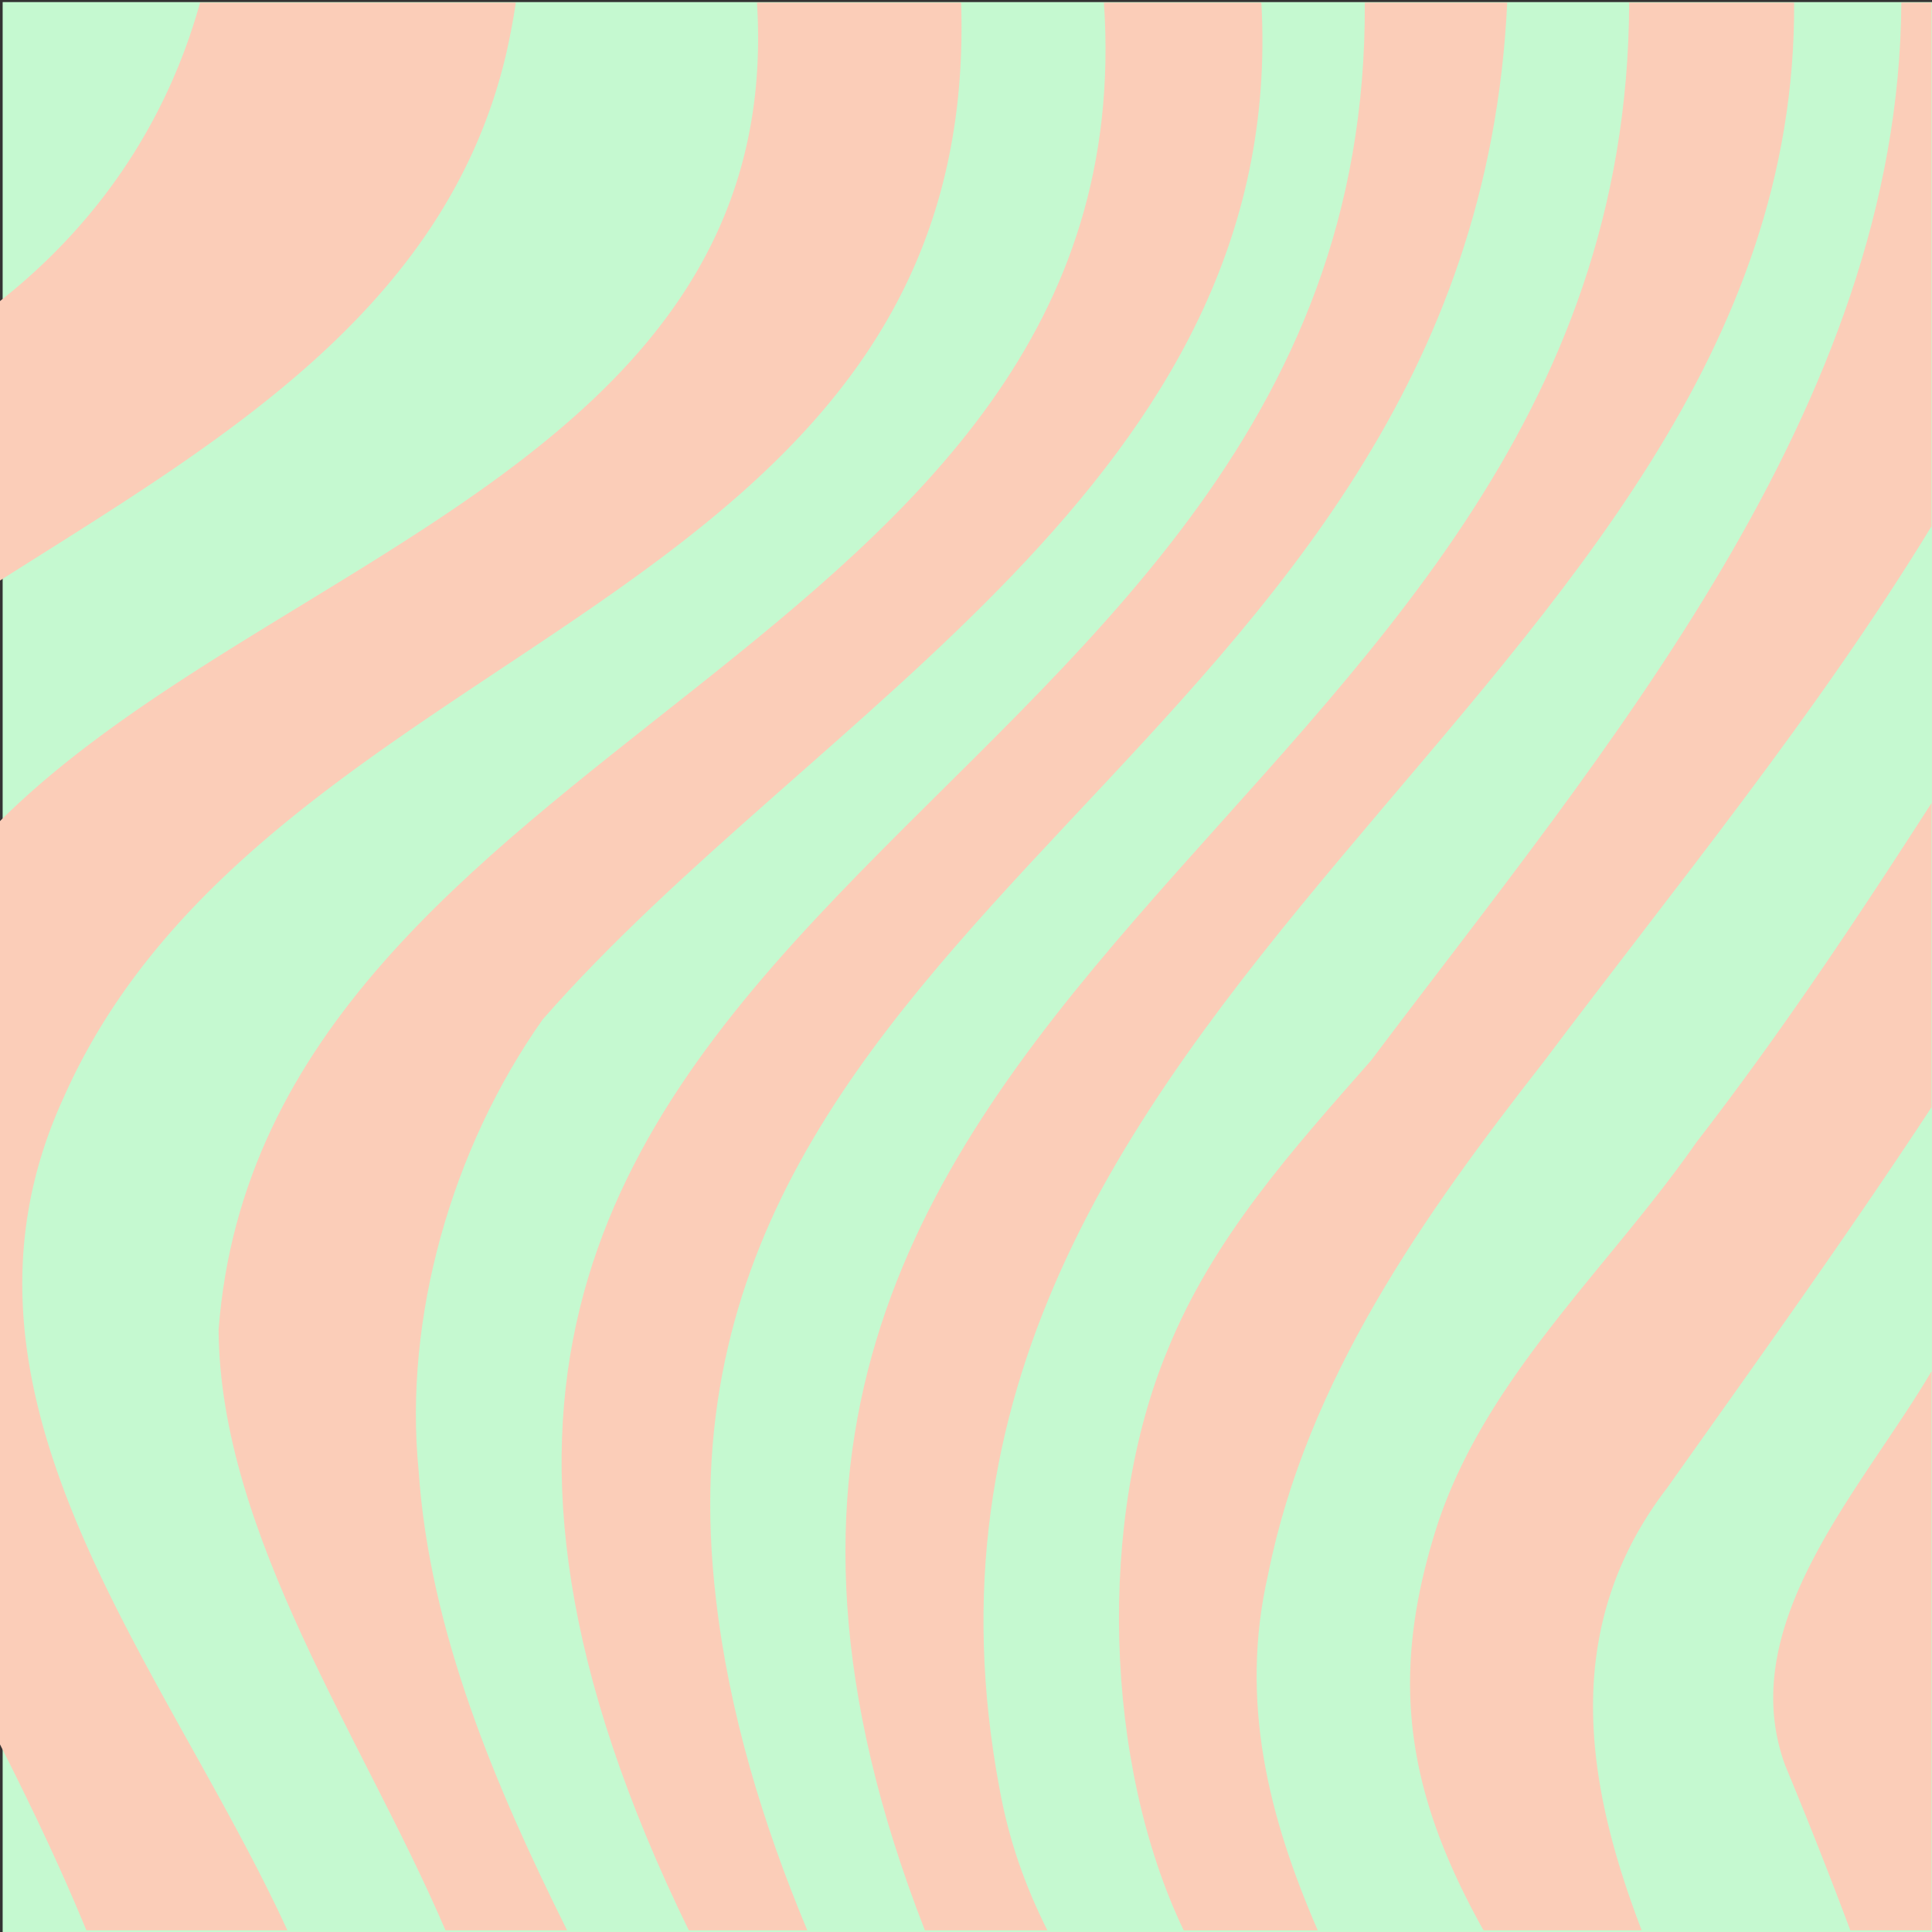 <svg xmlns="http://www.w3.org/2000/svg" id="BGs" viewBox="0 0 880 880"><rect x="0" y="0" width="880" height="880" fill="#333333" stroke="none"/><defs><style>.cls-2{stroke-width:0;fill:#fbcdb8}</style></defs><path d="M1.21.95h880v879.12h-880z" style="stroke-width:0;fill:#c5f9d0"/><path d="M230.62 24.25a325.62 325.62 0 0 0 4.33-23.05H91.12C76.75 52.98 46.88 100.25-.23 137.32v127.25c98.2-62.27 203.28-122.21 230.85-240.32ZM28.73 500.5C122.21 288.25 446.88 278.63 437.77 1.2h-92.98C357.92 209.28 119.31 255.07-.23 374.23V794.1c14.24 28.09 27.87 56.6 39.58 85.16h91.57C74.67 756.85-33.13 636.16 28.72 500.5Z" class="cls-2"/><path d="M190.64 669.5c-6.71-68.94 14.8-146 56.52-205.12C370.25 323.57 586.68 218.64 574.53 1.2h-71.7c20.04 298.11-382.55 333.66-403.26 604.42.54 93.38 66.48 187.33 103.35 273.64h55.4c-32.28-64.83-62.77-136.06-67.67-209.76Z" class="cls-2"/><path d="M326.11 728.26C288.5 411.3 670.18 346 686.52 1.2h-64.88c2.47 390.27-540.51 401.9-307.89 878.06h53.97c-20.37-48.77-35.66-99.26-41.62-151Z" class="cls-2"/><path d="M455.4 815.43C386.5 450.68 818.91 317.7 817.2 1.2h-75.13c-1.25 381.23-491.83 439.46-320.78 878.06h55.79c-10.44-20.82-17.48-41.12-21.68-63.83Z" class="cls-2"/><path d="M577.6 717.15c17.7-88.54 70.81-163.58 125.54-233.53 60.02-79.87 124.2-158 176.63-243.89V1.2h-13.74c-1 184.52-135.22 340.45-241.56 481.87-35.83 40.73-72.09 80.99-92.64 131.83-32 76.79-29.14 188.23 7.34 264.37h61.06c-22.27-51.29-35.89-104.28-22.63-162.11Z" class="cls-2"/><path d="M759.59 677.41c40.78-57.51 81.57-114.31 120.19-173.06V365.79c-34.11 52.99-68.51 104.62-107.03 154.44-39.96 57.36-95.61 106.52-118.02 174.26-22.21 69.05-14.45 121.28 21 184.77h72.05c-25.7-66.97-37.38-138.02 11.82-201.85ZM813.12 804.09a2275.3 2275.3 0 0 1 29.68 75.17h36.98V624.6c-31.37 53.45-90.25 114.94-66.66 179.49Z" class="cls-2"/></svg>